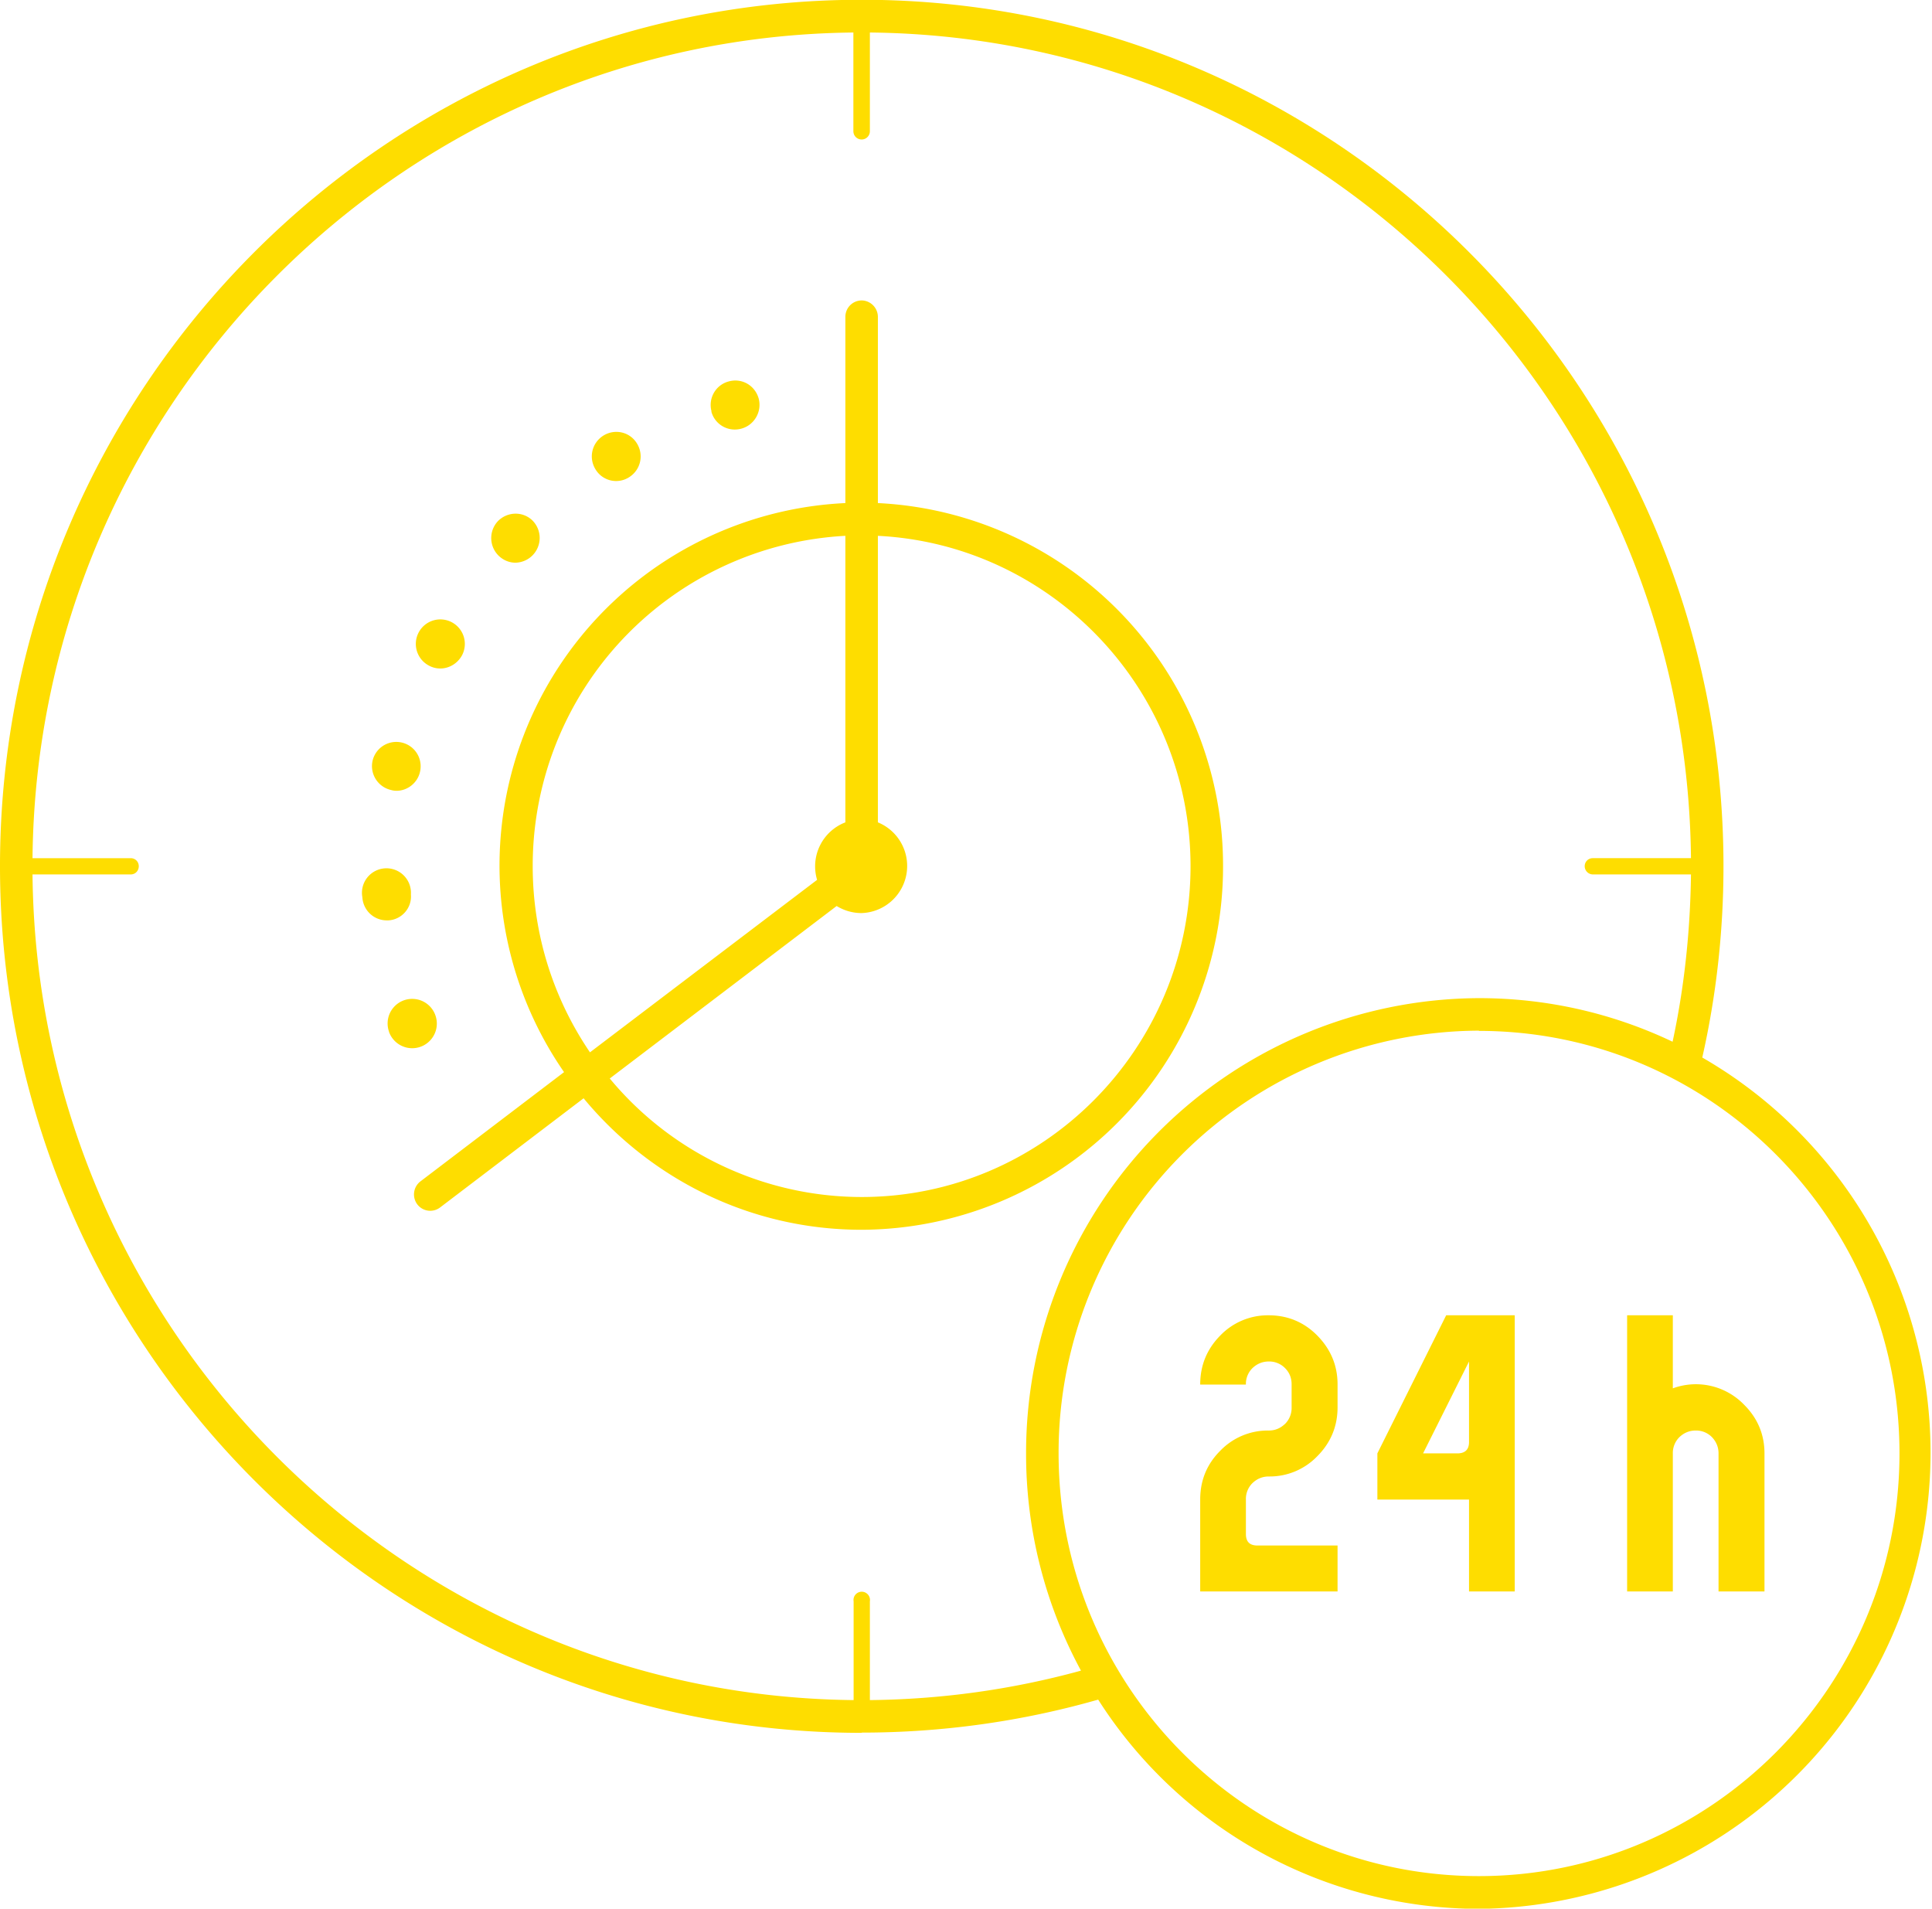 <svg xmlns="http://www.w3.org/2000/svg" xmlns:xlink="http://www.w3.org/1999/xlink" width="82" height="81" viewBox="0 0 82 81"><defs><path id="wmata" d="M1193.57 2692.19c-4.74 0-8.98-2.17-11.8-5.58l-6.1 4.64a.69.69 0 0 1-.96-.14.7.7 0 0 1 .13-.97l6.1-4.64a15.4 15.4 0 0 1 11.94-24.15v-7.9c0-.39.31-.7.7-.7a.7.7 0 0 1 .68.7v7.9a15.4 15.4 0 0 1 14.65 15.41 15.4 15.4 0 0 1-15.34 15.43zm-13.96-15.43c0 2.93.9 5.65 2.43 7.9l9.64-7.32a2 2 0 0 1 1.2-2.44v-12.16a14.02 14.02 0 0 0-13.27 14.02zm13.96 14.04c7.7 0 13.96-6.3 13.96-14.04 0-7.5-5.89-13.65-13.27-14.02v12.16a2 2 0 0 1-.69 3.85c-.39 0-.75-.11-1.06-.3l-9.63 7.32a13.9 13.9 0 0 0 10.7 5.03zm-20.06-7.02a1.04 1.04 0 1 1 1.97-.69 1.04 1.04 0 0 1-1.97.7zm-1.13-5.7a1.04 1.04 0 1 1 2.06-.12c.05.57-.39 1.07-.96 1.1h-.06c-.55 0-1-.42-1.04-.97zm1.23-4.55a1.04 1.04 0 0 1-.8-1.23 1.03 1.03 0 1 1 2.02.44c-.1.48-.53.82-1 .82-.08 0-.15-.01-.22-.03zm1.6-5.28a1.04 1.04 0 1 1 1.4-.44c-.19.35-.55.56-.92.56a1 1 0 0 1-.48-.12zm2.96-4.66a1.05 1.05 0 0 1-.04-1.47c.4-.41 1.05-.43 1.46-.04a1.05 1.05 0 0 1-.71 1.8c-.26 0-.51-.1-.71-.29zm4.1-3.68c-.3-.5-.14-1.13.35-1.43.5-.3 1.13-.14 1.42.35.3.5.14 1.13-.35 1.43a1.02 1.02 0 0 1-1.42-.35zm4.93-2.45c-.15-.55.17-1.12.72-1.27.56-.16 1.12.16 1.28.72.15.55-.18 1.13-.73 1.28a1.03 1.03 0 0 1-1.28-.73zm6.37 56.08c-20.16 0-36.57-16.5-36.57-36.78 0-20.27 16.4-36.77 36.57-36.77s36.58 16.5 36.58 36.77c0 2.74-.3 5.47-.9 8.12a19.36 19.36 0 0 1-9.48 36.13 19.2 19.2 0 0 1-16.16-8.88c-3.25.93-6.63 1.4-10.04 1.4zm35.2-36.43h-4.17a.35.35 0 0 1-.34-.35c0-.19.15-.34.34-.34h4.17c-.19-19.24-15.72-34.85-34.85-35.04v4.19a.35.35 0 1 1-.7 0v-4.19c-19.12.19-34.65 15.8-34.84 35.04h4.17c.19 0 .34.15.34.34 0 .2-.15.35-.34.35h-4.17c.19 19.24 15.72 34.85 34.85 35.04v-4.19a.35.35 0 1 1 .69 0v4.19c3.04-.03 6.05-.45 8.96-1.25a19.29 19.29 0 0 1-2.33-9.22 19.3 19.3 0 0 1 19.22-19.32c2.94 0 5.72.66 8.22 1.85.5-2.32.75-4.7.78-7.1zm-15 30.43h-5.83v-3.9c0-.81.28-1.5.85-2.07a2.8 2.8 0 0 1 2.06-.86c.28 0 .5-.1.7-.29a.95.95 0 0 0 .27-.69v-.98c0-.27-.09-.5-.28-.69a.94.94 0 0 0-.69-.28c-.27 0-.5.1-.69.28a.94.94 0 0 0-.28.7h-1.94c0-.81.28-1.5.85-2.08a2.8 2.8 0 0 1 2.06-.86c.8 0 1.5.29 2.06.86.57.58.86 1.27.86 2.07v.98c0 .8-.29 1.5-.86 2.07a2.8 2.8 0 0 1-2.06.86c-.27 0-.5.1-.69.28a.94.94 0 0 0-.28.7v1.46c0 .33.16.49.49.49h3.4zm7.52 0h-1.94v-3.9h-3.89v-1.96l2.92-5.86h2.91zm-1.94-9.76l-1.95 3.9h1.46c.32 0 .49-.16.49-.48zm12.54 9.76h-1.95v-5.86c0-.27-.1-.5-.28-.69a.94.94 0 0 0-.69-.28c-.27 0-.5.1-.69.28a.95.95 0 0 0-.28.7v5.85h-1.94v-11.72h1.94v3.1a2.84 2.84 0 0 1 3.03.7c.57.57.86 1.26.86 2.06zm-12.12-23.8a17.91 17.91 0 0 0-17.84 17.94c0 9.9 8 17.94 17.84 17.94s17.85-8.05 17.85-17.94-8-17.93-17.85-17.93z"/></defs><g><g transform="translate(-1157 -2640)"><use fill="#fedd00" xlink:href="#wmata"/></g></g></svg>